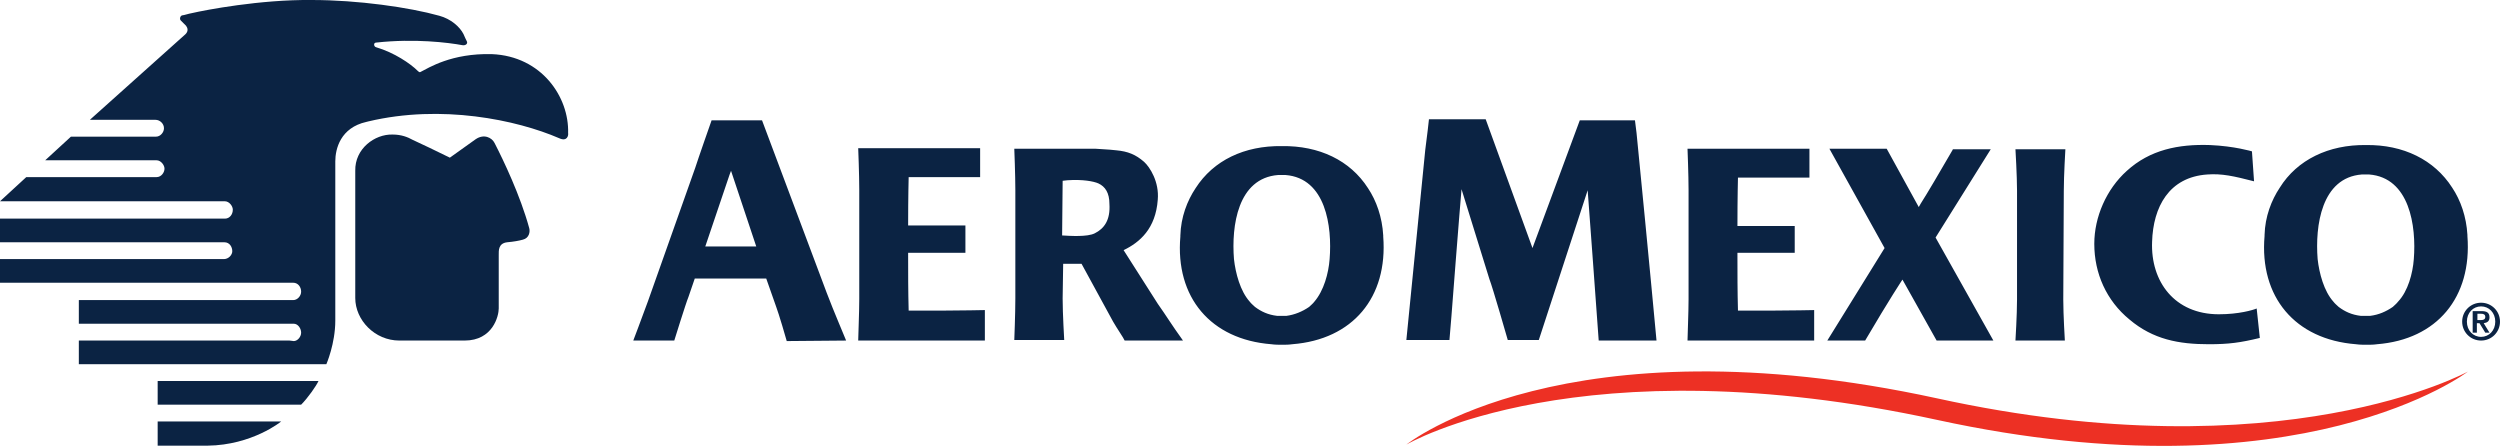 <?xml version="1.0" encoding="UTF-8"?>
<svg xmlns="http://www.w3.org/2000/svg" viewBox="0 0 475.7 84.8">
<title>Aeroméxico</title>
<desc>Aeroméxico logo</desc>
<g fill="#0B2343">
<path d="M74.7,25.6c1.7,0,2.9,0.5,3.8,1c2,0.9,4.2,2,7.1,3.4c0,0,4.6-3.3,4.9-3.5c1.6-1.1,3.1-0.3,3.6,0.7c1.7,3.3,4.9,10,6.6,16.2c0.2,0.7,0,1.9-1.2,2.2c-0.7,0.2-1.8,0.4-3,0.5c-1.7,0.2-1.6,1.6-1.6,2.4c0,1,0,7.9,0,10.2c0,1.4-1.1,6.1-6.5,6.1c-0.4,0-12.4,0-12.4,0c-4.7,0-8.4-3.9-8.4-8.1c0-2.8,0-22,0-24.2C67.5,28.3,71.3,25.5,74.7,25.6"/>
<path d="M55.1 64.8H15v4.5h47.1c0 0 1.7-3.9 1.7-8.3 0-.2 0-30.3 0-30.3 0-2.4 1-6.4 5.9-7.5.1 0 .3-.1.4-.1 13.9-3.3 28.2-.3 36.3 3.2 1.5.7 1.8-.5 1.7-1 .2-6.8-5-14.6-14.5-15-7.7-.2-12 2.6-13.6 3.4-.1.1-.3 0-.5-.2C78.1 12.1 75 10 71.6 9c-.5-.1-.6-.9 0-.9 7.3-.8 13.7 0 16.4.5.6.1 1.1-.3.8-.8-.2-.4-.3-.6-.6-1.3-.7-1.4-2.4-2.9-4.6-3.5-5.7-1.6-15.5-3-24.3-3-9.8-.1-20.2 1.9-22.8 2.5-.6.1-1.5.4-1.7.4-.5 0-.7.7-.4 1 .2.2.7.7 1 1 .3.4.5 1-.1 1.6L17.1 22.8h12.4.1c.8 0 1.6.7 1.6 1.6 0 .8-.7 1.6-1.5 1.6h-.1H13.5l-4.9 4.5h21.1.1c.8 0 1.5.9 1.5 1.6 0 .7-.6 1.6-1.5 1.6h-.1H5l-5 4.6h42.7.1c.8 0 1.5.9 1.5 1.6 0 .9-.6 1.7-1.5 1.7h-.1H0v4.5h42.6.1c1 0 1.5.9 1.5 1.7 0 .7-.7 1.5-1.6 1.5h-.1H0v4.5h55.7.1c.9 0 1.5.8 1.5 1.7 0 .8-.7 1.6-1.5 1.6h-.1H15v4.5h40.1.8c.8 0 1.4.9 1.4 1.7 0 .8-.7 1.6-1.4 1.6L55.1 64.8 55.1 64.8zM30 80.2v4.6c0 0 6 0 9.5 0 8.5-.1 14-4.6 14-4.6H30zM30 72.5V77h27.3c1.3-1.3 2.9-3.6 3.3-4.5H30zM469.5 44.9c0-.1 0-.2 0-.2-.2-3.5-1.3-6.6-2.9-9-3.4-5.3-9.3-8.2-16.4-8.1-7.1-.1-13.1 2.8-16.4 8.1-1.6 2.4-2.8 5.5-2.9 9 0 .1 0 .2 0 .2-1 11.6 5.8 19.7 17.4 20.6.7.1 1.4.1 2 .1.7 0 1.3 0 2-.1C463.7 64.6 470.4 56.6 469.5 44.9M451 60.1c-.3 0-.6 0-.9 0s-.6 0-.9 0c-1.7-.2-3-.8-4.2-1.7-.3-.3-.7-.6-1-1-1.8-2-2.7-5.4-3-8.1-.5-6.3.7-15.5 8.4-16.1.2 0 .4 0 .6 0h.1.1c.2 0 .4 0 .6 0 7.7.6 9 9.8 8.5 16.1-.2 2.7-1.1 6.1-3 8.1-.3.4-.7.7-1 1C454 59.3 452.6 59.9 451 60.1M392.7 36.3c0-2.9.3-7.9.3-7.9l0 0h-9.5l0 0c0 0 .3 5.1.3 7.9V57c0 2.9-.3 7.8-.3 7.8l0 0h9.4l0 0c0 0-.3-4.9-.3-7.8L392.7 36.3zM337.3 59.1c-2 0-4.6 0-6.6 0-.1-3.7-.1-7.2-.1-10.4v-.5l0 0v-.1h10.9V43h-10.9c0-5.5.1-9.2.1-9.2h13.6v-5.5c-9.5 0-23.2 0-23.2 0s.2 5 .2 7.9v20.7c0 2.6-.2 7.1-.2 7.9h24.1V59C345.3 59 340.5 59.1 337.3 59.1M179.5 59.1c-2 0-4.6 0-6.6 0-.1-3.7-.1-7.2-.1-10.4v-.5l0 0v-.1h10.9v-5.2h-10.9c0-5.5.1-9.2.1-9.2h13.6v-5.5c-9.5 0-23.2 0-23.2 0s.2 5 .2 7.9v20.8c0 2.6-.2 7.1-.2 7.9h24.1V59C187.4 59 182.6 59.1 179.5 59.1M368.3 45.2l10.5-16.8h-7.2l-.1.2c-2.2 3.8-4.9 8.4-6 10.1l-.4.7L359 28.3h-10.9l10.5 18.9-10.9 17.6h7.2c4.7-8 7.1-11.6 7.1-11.6l6.5 11.6h10.8L368.3 45.2zM422.2 59.8c-8.4 0-13-6.2-12.7-13.8.2-6.6 3.2-12.3 10.5-12.8 2.8-.2 5 .3 8.9 1.3l-.4-5.7c0 0-3.3-1-8-1.2-6-.2-11.4.9-15.8 4.9-3.9 3.5-6.2 8.8-6.2 13.9 0 5.6 2.3 10.8 6.7 14.4 4.5 3.8 9.4 4.7 15.1 4.7 3.8 0 6-.3 9.7-1.2l-.6-5.6C428.7 59 426 59.8 422.2 59.8M300.6 22.9h10.5l.3 2.4c2.4 24.3 3.8 39.5 3.8 39.5h-11l-1.1-15.1-1-13.5-9.3 28.5c-2.5 0-5.9 0-5.9 0s-2.9-10.1-3.5-11.6L278.1 36c0 0-.8 9.5-1.1 13.6-.6 8.2-1.2 15.1-1.2 15.1h-8.2c0 0 3.4-34.1 3.6-36.2.3-2.1.7-5.8.7-5.8h10.8l8.9 24.5L300.6 22.9zM263.2 45c0-.1 0-.2 0-.2-.2-3.5-1.3-6.6-2.9-9-3.4-5.3-9.3-8.1-16.4-8-7.1-.1-13 2.7-16.4 8-1.6 2.4-2.8 5.5-2.9 9 0 .1 0 .2 0 .2-1 11.6 5.8 19.6 17.3 20.5.7.1 1.4.1 2 .1.7 0 1.3 0 2-.1C257.4 64.6 264.1 56.6 263.2 45M244.8 60.1c-.3 0-.6 0-.9 0-.3 0-.6 0-.9 0-1.7-.2-3-.8-4.2-1.7-.3-.3-.7-.6-1-1-1.8-2-2.7-5.4-3-8.1-.5-6.3.7-15.4 8.4-16 .2 0 .4 0 .6 0h.1.1c.2 0 .4 0 .6 0 7.7.6 8.9 9.8 8.4 16-.2 2.7-1.1 6-2.9 8.1-.3.4-.7.7-1 1C247.8 59.3 246.3 59.9 244.8 60.1M161 64.8c-.3-.8-2.3-5.4-3.7-9.1L145 22.9h-9.6c0 0-2.7 7.7-3.1 9l-9 25.4c-1.2 3.3-2.8 7.5-2.8 7.5h7.8c0 0 2.2-7.1 2.7-8.3l1.2-3.5h13.6l1.9 5.4c.4 1 2 6.4 2 6.5L161 64.8 161 64.8zM134.2 46.9l4.6-13.6.3-.8 4.8 14.4H134.2zM225.1 64.8c-2.3-3.2-3.1-4.6-4.8-7l-6.5-10.2c3.1-1.5 6.1-4.1 6.5-9.6.3-3.4-1.5-6.2-2.6-7.2-1.6-1.4-3.1-2-5.3-2.2-1.7-.2-3-.2-4-.3H193c0 0 .2 5 .2 7.9v20.6c0 2.9-.2 7.9-.2 7.9h9.5c0 0-.3-5-.3-7.9l.1-6.6c0 0 2.1 0 3.5 0l6 11c.8 1.4 2 3.1 2.2 3.6H225.1zM208.3 44.4c-1.4.7-4.6.5-6.2.4l.1-10.4.9-.1c2.9-.2 5 .2 5.9.6 1.3.6 2.1 1.8 2.1 3.9C211.3 41.9 210.1 43.5 208.3 44.4M468.5 61.2c0-2 1.6-3.6 3.6-3.6s3.6 1.6 3.6 3.6-1.6 3.6-3.6 3.6S468.5 63.2 468.5 61.2M474.8 61.2c0-1.7-1.2-2.9-2.7-2.9s-2.7 1.2-2.7 2.9 1.2 2.9 2.7 2.9C473.6 64.1 474.8 62.9 474.8 61.2M470.7 59.2h1.5c1 0 1.5.3 1.5 1.2 0 .7-.4 1-1.1 1.1l1.1 1.8h-.8l-1.1-1.8h-.5v1.8h-.8v-4.1H470.7zM471.4 60.9h.7c.4 0 .8-.1.8-.6s-.4-.6-.8-.6h-.7V60.9z"/>
</g>
<path fill="#ED3024" d="M368.6,75.8c-70.8-15.4-101,8.8-101,8.8s33-19.5,101-4.7c69.4,15.1,101-9.2,101-9.2S434.3,90.2,368.6,75.8z"/>
</svg>
